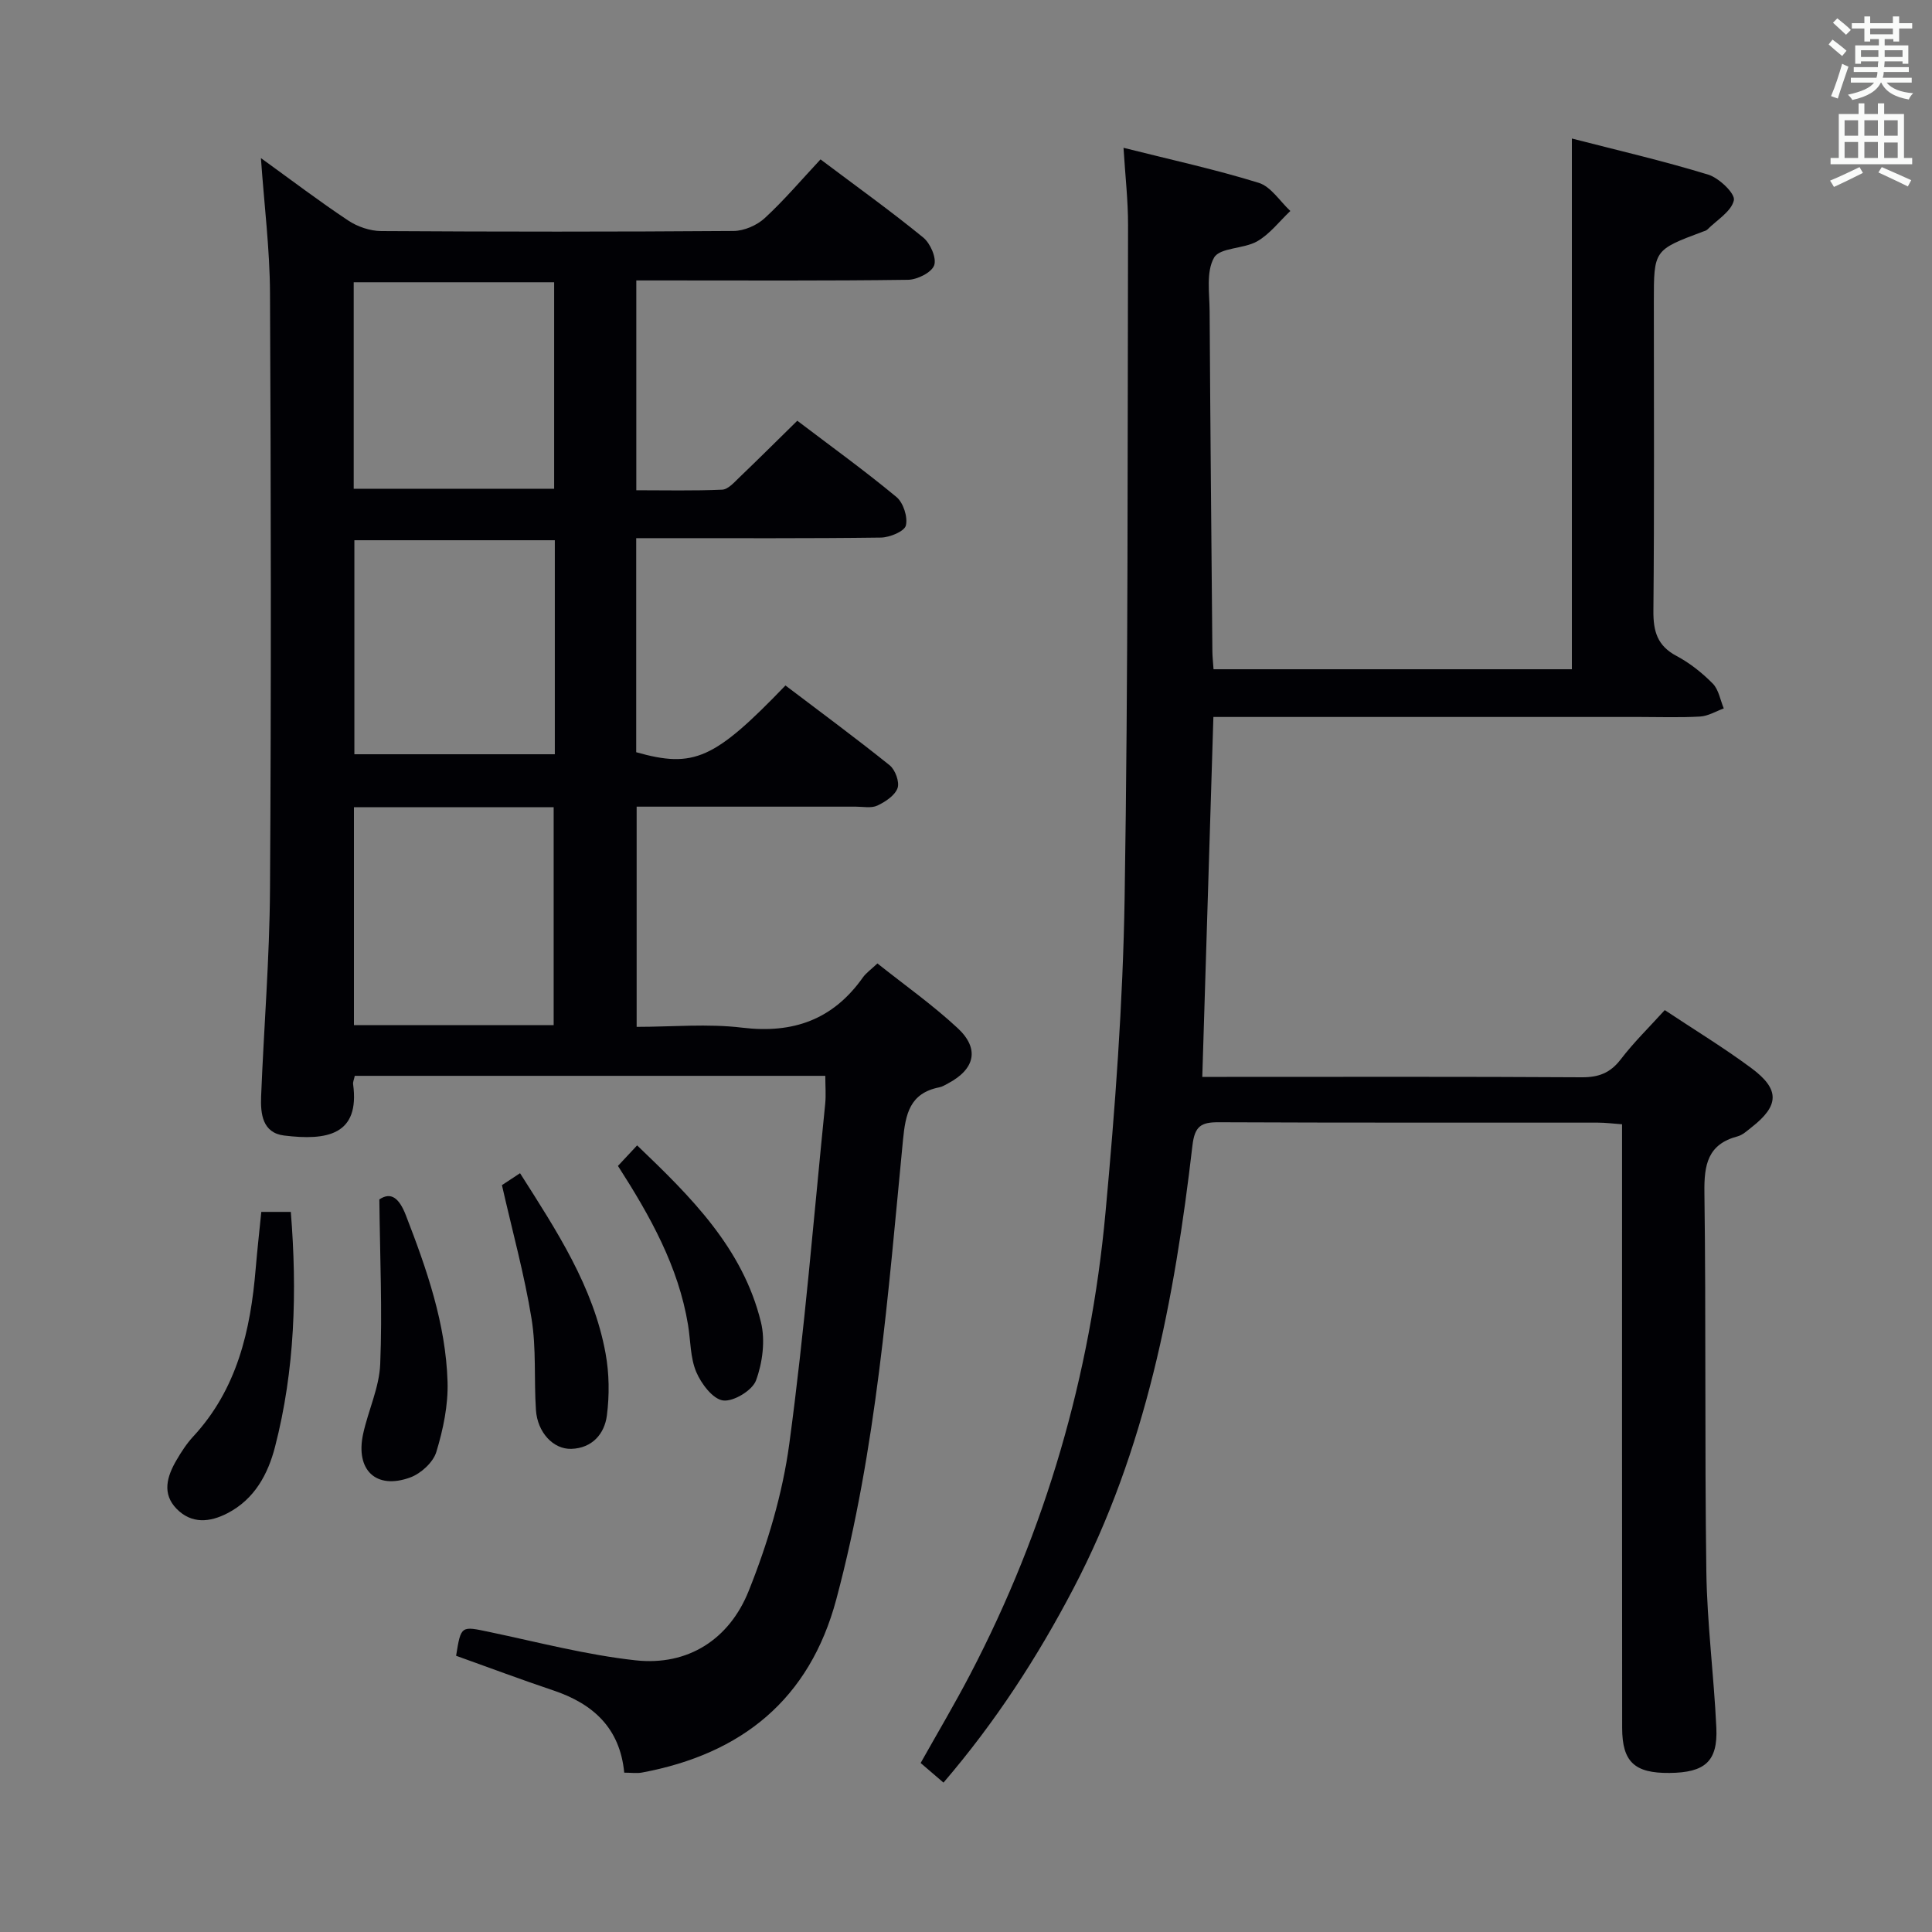 <svg enable-background="new 0 0 400 400" viewBox="0 0 400 400" xmlns="http://www.w3.org/2000/svg"><rect x="0" y="0" width="400" height="400" fill="#808080" stroke="none"/><g fill="#010105"><path d="m129.24 367.01c-.88-9.21-6.41-14.25-14.66-17.02-6.76-2.27-13.44-4.78-20.15-7.18 1.02-6.3 1-6.17 6.93-4.92 10.04 2.11 20.04 4.74 30.2 5.86 10.95 1.21 19.46-4.43 23.43-14.32 3.92-9.76 7.03-20.15 8.43-30.54 3.16-23.36 5.06-46.9 7.43-70.37.18-1.8.02-3.63.02-5.78-32.62 0-65.03 0-97.42 0-.16.78-.41 1.28-.34 1.74 1.42 10.52-5.41 11.71-14.28 10.62-4.49-.55-4.91-4.49-4.77-8.08.57-14.29 1.75-28.57 1.84-42.85.26-41.16.2-82.32 0-123.49-.04-9.08-1.19-18.15-1.88-27.95 6.26 4.52 12.04 8.92 18.08 12.93 1.92 1.28 4.51 2.16 6.8 2.18 24.33.15 48.66.16 72.99-.02 2.18-.02 4.81-1.16 6.44-2.66 4.02-3.7 7.58-7.91 11.55-12.16 7.59 5.71 14.6 10.73 21.27 16.18 1.47 1.2 2.8 4.25 2.26 5.75s-3.5 2.97-5.41 3c-16.83.23-33.66.13-50.49.13-1.81 0-3.62 0-5.77 0v43.44c5.94 0 11.87.14 17.78-.12 1.22-.05 2.49-1.51 3.54-2.52 3.95-3.78 7.82-7.64 12.01-11.75 6.86 5.21 13.87 10.27 20.52 15.78 1.43 1.18 2.39 4.15 1.96 5.91-.3 1.22-3.34 2.47-5.17 2.5-15 .2-30 .11-44.99.12-1.78 0-3.57 0-5.67 0v44.32c11.94 3.37 16.17 1.49 30.9-13.82 7.18 5.45 14.5 10.84 21.57 16.52 1.16.93 2.09 3.47 1.64 4.73-.56 1.54-2.53 2.84-4.19 3.62-1.24.58-2.95.22-4.44.22-14.99.01-29.98 0-45.39 0v45.59c7.35 0 14.71-.7 21.87.17 10.59 1.28 18.81-1.7 24.97-10.4.66-.93 1.65-1.61 3.01-2.9 5.59 4.45 11.41 8.56 16.59 13.37 4.62 4.28 3.62 8.51-1.97 11.47-.59.31-1.18.69-1.82.81-6.1 1.22-6.98 5.48-7.51 10.95-3.09 31.89-5.48 63.91-13.8 95.04-5.55 20.77-19.61 32.03-40.24 35.88-1.08.2-2.25.02-3.67.02zm-55.96-199.89v45.13h41.35c0-15.23 0-30.13 0-45.13-13.85 0-27.33 0-41.35 0zm41.59-55.27c-14.13 0-27.84 0-41.5 0v44.31h41.5c0-14.92 0-29.4 0-44.31zm-41.64-10.66h41.5c0-14.48 0-28.56 0-42.75-13.97 0-27.65 0-41.5 0z"/><path d="m344.67 209.13c6.12 4.07 12.25 7.79 17.98 12.05 5.89 4.38 5.72 7.73.01 12.2-.91.71-1.84 1.6-2.91 1.89-6.2 1.64-6.95 5.88-6.87 11.63.35 26.15.04 52.32.4 78.47.15 10.79 1.57 21.55 2.07 32.34.32 6.98-2.36 9.29-9.7 9.36-7.22.07-9.79-2.28-9.8-9.31-.04-39.49-.02-78.98-.02-118.47 0-1.99 0-3.98 0-6.52-1.83-.13-3.42-.34-5.01-.34-26.16-.02-52.32.04-78.48-.08-3.66-.02-4.99.78-5.46 4.84-3.7 31.77-9.6 63-24.67 91.75-7.44 14.2-16.09 27.55-26.87 40.13-1.62-1.39-3.07-2.63-4.73-4.06 3.52-6.27 7.06-12.23 10.27-18.38 15.64-29.96 24.89-61.89 27.99-95.46 2-21.67 3.62-43.44 3.97-65.19.75-46.45.59-92.92.71-139.38.01-5.1-.58-10.2-.94-16 9.77 2.46 19 4.47 27.99 7.25 2.54.79 4.39 3.82 6.55 5.83-2.25 2.13-4.23 4.76-6.84 6.27-2.79 1.61-7.74 1.28-8.95 3.39-1.68 2.93-.94 7.36-.92 11.14.14 23.47.36 46.95.57 70.42.01 1.13.15 2.26.24 3.66h74.19c0-36.49 0-72.84 0-109.88 9.47 2.44 18.95 4.63 28.24 7.48 2.24.69 5.6 3.92 5.3 5.3-.51 2.32-3.52 4.09-5.5 6.07-.22.22-.59.31-.9.42-10.17 3.81-10.17 3.81-10.17 14.53 0 21.33.11 42.66-.09 63.98-.04 4.26.81 7.24 4.79 9.35 2.75 1.46 5.31 3.5 7.5 5.72 1.23 1.25 1.55 3.4 2.28 5.14-1.62.59-3.23 1.58-4.88 1.68-4.15.24-8.33.09-12.49.09-27.33 0-54.65 0-81.98 0-1.97 0-3.95 0-6.32 0-.77 24.95-1.53 49.46-2.3 74.52h5.08c24.49 0 48.99-.07 73.48.08 3.49.02 5.89-.88 8.05-3.68 2.72-3.56 5.95-6.71 9.14-10.23z"/><path d="m54.1 250.91h6.11c1.33 16.57.84 32.73-3.26 48.61-1.46 5.68-4.24 10.87-9.86 13.78-3.69 1.91-7.44 2.23-10.52-.91-3.09-3.15-1.98-6.75-.03-10.08 1-1.72 2.11-3.43 3.45-4.88 9.11-9.83 11.89-21.99 12.95-34.8.32-3.78.74-7.56 1.16-11.72z"/><path d="m78.54 248.33c2.44-1.65 4.12-.25 5.49 3.28 4.32 11.15 8.26 22.43 8.63 34.46.15 4.84-.9 9.86-2.32 14.53-.65 2.16-3.19 4.48-5.4 5.29-7.09 2.6-11.4-1.54-9.75-9.05 1.06-4.85 3.34-9.58 3.53-14.43.45-10.99-.05-22.01-.18-34.08z"/><path d="m103.92 245.37c.65-.43 2.11-1.39 3.75-2.47 7.54 11.87 15.18 23.43 17.71 37.32.76 4.17.81 8.62.27 12.83-.49 3.82-3.04 6.77-7.34 6.92-3.78.13-7.05-3.44-7.35-8.05-.42-6.3.1-12.71-.91-18.9-1.47-9.09-3.94-18.01-6.13-27.65z"/><path d="m127.94 241.39c1.34-1.43 2.46-2.63 3.97-4.25 11.11 10.63 21.89 21.25 25.64 36.62.92 3.76.33 8.35-1.02 12.03-.76 2.08-4.68 4.45-6.83 4.16-2.13-.29-4.52-3.47-5.55-5.9-1.25-2.96-1.16-6.48-1.7-9.75-1.99-12.07-7.8-22.46-14.51-32.91z"/></g><path d="m378.6 9.2.8-1c.9.7 1.9 1.4 2.9 2.3l-.9 1.1c-1.1-.9-2-1.7-2.8-2.4zm.5 10.7c.9-2.1 1.6-4.3 2.3-6.7.4.2.8.4 1.3.6-.7 2.1-1.5 4.3-2.2 6.6zm.4-15.2.9-.9c1 .8 2 1.6 2.8 2.4l-1 1c-1-.9-1.9-1.8-2.7-2.5zm12.5-1.3h1.2v1.4h2.7v1.1h-2.7v2.7h-1.2v-.5h-1.8v1.3h4.9v3.8h-1.2v-.5h-3.7c0 .4-.1.9-.1 1.2h5.1v1h-5.2c0 .5-.1.9-.2 1.2h6v1h-5.2c1.1 1.3 2.9 2 5.5 2.2-.4.4-.7.8-.9 1.3-2.9-.5-4.8-1.6-5.7-3.5h-.1c-.8 1.7-2.7 2.9-5.9 3.6-.2-.4-.6-.8-.9-1.1 2.8-.6 4.6-1.4 5.4-2.5h-4.8v-1h5.3c.1-.3.2-.7.2-1.2h-4.9v-1h5c0-.4 0-.8.1-1.2h-3.6v.5h-1.2v-3.8h4.9v-1.3h-1.8v.5h-1.2v-2.7h-2.6v-1.1h2.6v-1.4h1.2v1.4h4.7v-1.4zm-6.7 8.4h3.6c0-.4 0-.9 0-1.4h-3.6zm1.9-4.7h4.7v-1.2h-4.7zm6.7 3.3h-3.7v1.4h3.7z" fill="#fafbfa"/><path d="m384.7 21.4h1.3v2.2h2.8v-2.2h1.3v2.2h4.1v9.1h1.7v1.3h-16.9v-1.3h1.7v-9.1h4.1v-2.2zm.3 13.2.7 1.2c-1.8.9-3.8 1.9-6 2.9-.2-.4-.5-.8-.8-1.3 2.4-1 4.4-2 6.1-2.8zm-3.1-6.5h2.8v-3.2h-2.8zm0 4.6h2.8v-3.3h-2.8zm4.1-4.6h2.8v-3.2h-2.8zm0 4.6h2.8v-3.3h-2.8zm3.6 1.9c2.1.9 4.1 1.8 6.1 2.7l-.7 1.3c-2.2-1.1-4.2-2-6.1-2.9zm3.3-9.7h-2.8v3.2h2.8zm-2.8 7.8h2.8v-3.2h-2.8z" fill="#fafbfa"/></svg>